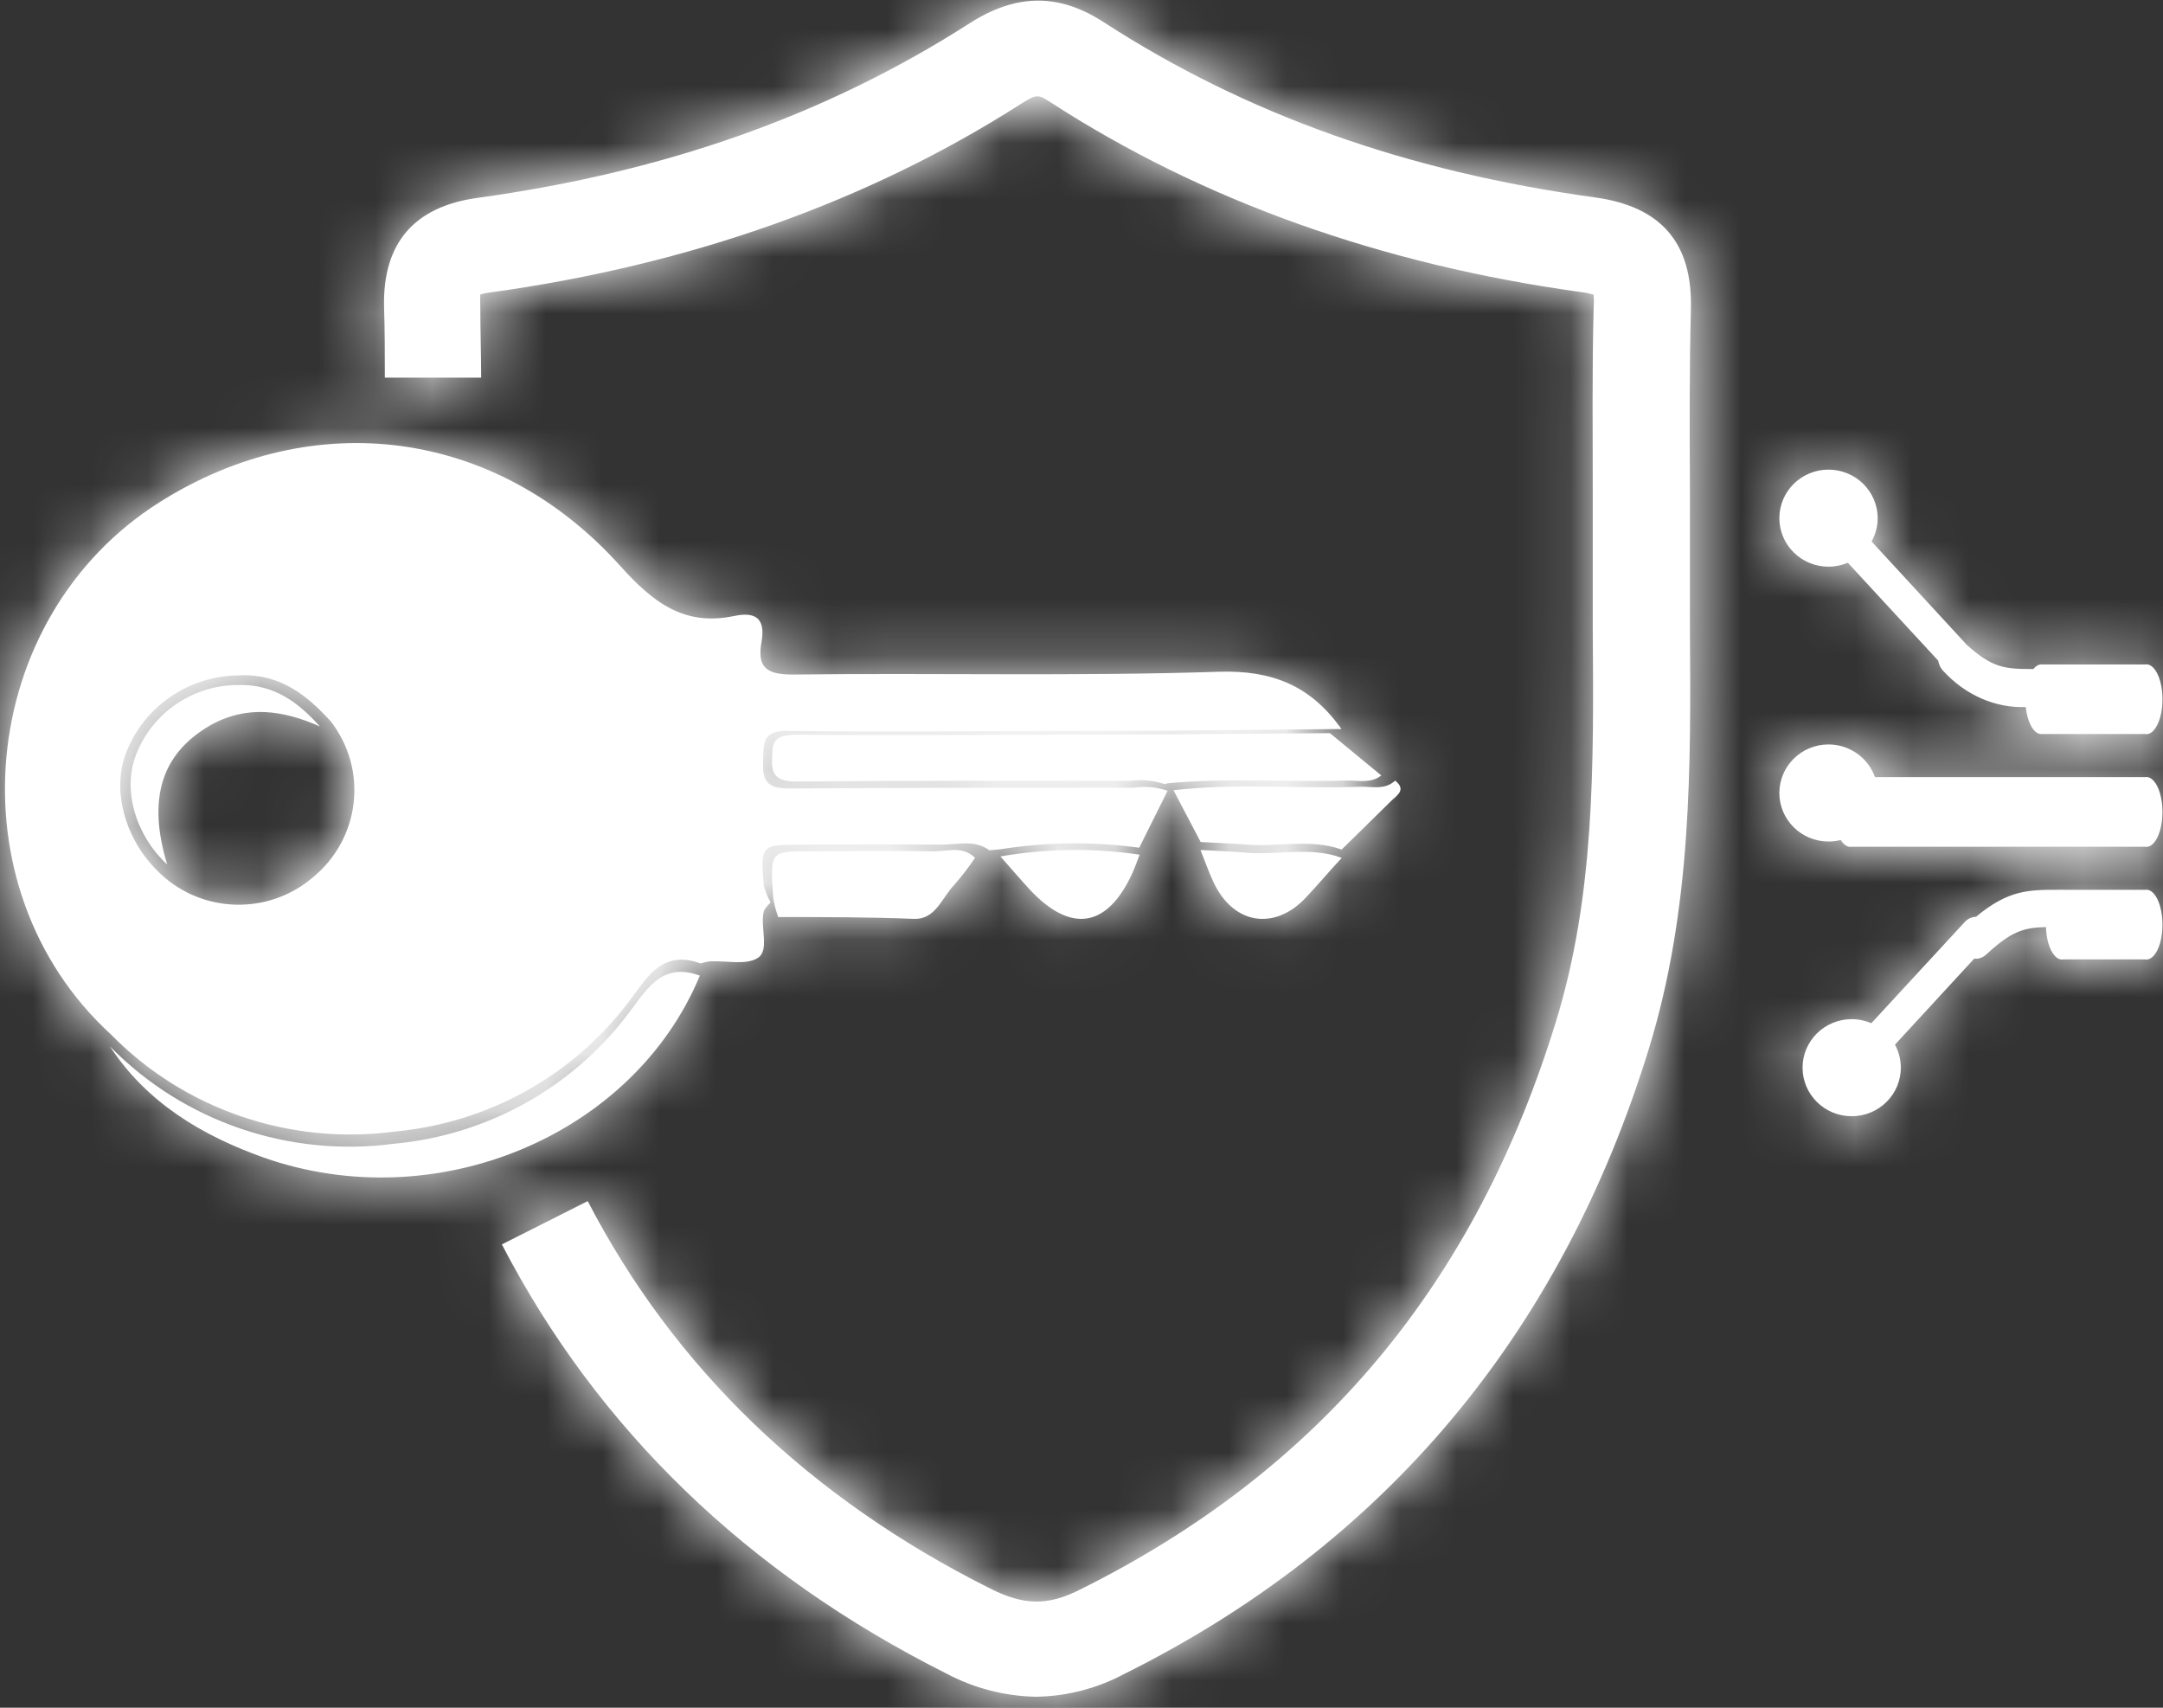 <?xml version="1.0" encoding="UTF-8"?>
<svg width="38px" height="30px" viewBox="0 0 38 30" version="1.1" xmlns="http://www.w3.org/2000/svg" xmlns:xlink="http://www.w3.org/1999/xlink">
    <rect x="0" y="0" width="38" height="30" fill="#333333" stroke="none"/>
    <!-- Generator: sketchtool 50.2 (55047) - http://www.bohemiancoding.com/sketch -->
    <title>177C15FC-0C53-4BCA-BF02-A00B7B7B18F3</title>
    <desc>Created with sketchtool.</desc>
    <defs>
        <path d="M10.804,9.925 C8.642,7.521 5.426,7.104 2.722,8.808 C-0.509,10.841 -0.947,15.585 1.857,18.156 C3.15,19.478 5.004,20.113 6.849,19.867 C8.475,19.717 9.962,18.897 10.943,17.608 C11.261,17.197 11.525,16.657 12.22,16.914 C12.272,16.898 12.325,16.885 12.378,16.877 C12.668,16.862 13.023,16.951 13.229,16.815 C13.435,16.68 13.267,16.281 13.329,16.008 C13.344,15.946 13.408,15.895 13.45,15.84 C13.399,15.748 13.359,15.651 13.331,15.55 C13.273,14.829 13.277,14.829 13.997,14.827 C14.814,14.827 15.632,14.817 16.451,14.827 C16.732,14.827 17.034,14.733 17.294,14.926 L17.483,14.909 C18.292,14.78 19.116,14.77 19.927,14.881 C20.094,14.548 20.26,14.213 20.425,13.881 C20.235,13.815 20.032,13.796 19.834,13.827 C17.812,13.827 15.79,13.827 13.768,13.841 C13.383,13.841 13.306,13.7 13.319,13.367 C13.331,13.034 13.298,12.823 13.758,12.829 C15.561,12.852 17.365,12.829 19.166,12.829 C20.606,12.829 22.043,12.809 23.48,12.796 L23.449,12.753 C22.923,12.036 22.264,11.759 21.319,11.79 C18.823,11.872 16.327,11.808 13.83,11.839 C13.348,11.839 13.217,11.687 13.292,11.264 C13.366,10.841 13.175,10.734 12.811,10.81 C11.925,10.997 11.378,10.564 10.804,9.925 Z M32.251,14.745 C32.183,14.763 32.111,14.772 32.036,14.772 C31.56,14.772 31.173,14.39 31.173,13.92 C31.173,13.449 31.56,13.067 32.036,13.067 C32.414,13.067 32.736,13.307 32.853,13.641 L37.597,13.641 C37.703,13.622 37.806,13.734 37.862,13.931 C37.918,14.128 37.918,14.377 37.862,14.574 C37.806,14.772 37.703,14.883 37.597,14.864 L32.444,14.864 C32.374,14.877 32.306,14.833 32.251,14.745 Z M33.204,18.341 C33.27,18.462 33.307,18.599 33.307,18.745 C33.307,19.216 32.921,19.598 32.444,19.598 C31.967,19.598 31.581,19.216 31.581,18.745 C31.581,18.275 31.967,17.893 32.444,17.893 C32.567,17.893 32.684,17.919 32.789,17.964 L34.431,16.185 C34.484,16.127 34.556,16.096 34.629,16.094 C35.198,15.62 35.549,15.62 36.091,15.62 L36.123,15.62 C36.134,15.619 36.145,15.619 36.156,15.62 L36.163,15.62 C36.167,15.62 36.17,15.621 36.174,15.621 L37.597,15.621 C37.703,15.601 37.806,15.713 37.862,15.91 C37.918,16.108 37.918,16.357 37.862,16.554 C37.806,16.751 37.703,16.863 37.597,16.843 L36.163,16.843 C36.057,16.863 35.954,16.751 35.898,16.554 C35.874,16.468 35.86,16.372 35.857,16.275 C35.466,16.285 35.249,16.348 34.809,16.756 C34.759,16.803 34.697,16.83 34.632,16.831 C34.621,16.831 34.609,16.83 34.598,16.828 L33.204,18.341 Z M32.376,9.875 C32.272,9.919 32.157,9.944 32.036,9.944 C31.56,9.944 31.173,9.562 31.173,9.092 C31.173,8.621 31.56,8.239 32.036,8.239 C32.513,8.239 32.9,8.621 32.9,9.092 C32.9,9.24 32.861,9.38 32.793,9.501 L34.431,11.279 C34.438,11.287 34.445,11.295 34.451,11.304 C34.921,11.729 35.132,11.742 35.636,11.742 C35.671,11.698 35.711,11.67 35.754,11.662 L37.597,11.662 C37.703,11.642 37.806,11.754 37.862,11.951 C37.918,12.148 37.918,12.397 37.862,12.595 C37.806,12.792 37.703,12.904 37.597,12.884 L35.754,12.884 C35.629,12.861 35.529,12.664 35.502,12.41 C34.966,12.429 34.442,12.201 34.048,11.771 C34.003,11.722 33.975,11.661 33.964,11.595 L32.376,9.875 Z M4.147,11.85 C4.838,11.833 5.299,12.195 5.722,12.659 C6.382,13.507 6.244,14.719 5.41,15.402 C4.637,16.064 3.481,16.039 2.739,15.345 C2.115,14.77 1.865,13.883 2.131,13.207 C2.45,12.386 3.251,11.847 4.141,11.854 L4.147,11.85 Z M18.116,29.796 C17.562,29.786 17.019,29.645 16.533,29.385 C13.04,27.631 10.415,25.097 8.73,21.85 L10.238,21.089 C11.754,24.015 14.13,26.305 17.311,27.896 C17.901,28.192 18.311,28.2 18.873,27.921 C23.085,25.83 25.825,22.565 27.248,17.936 C27.93,15.716 27.913,13.451 27.895,11.051 C27.895,10.681 27.895,10.309 27.895,9.938 C27.895,9.501 27.895,9.063 27.895,8.625 C27.895,7.566 27.882,6.469 27.911,5.387 C27.917,5.314 27.917,5.24 27.911,5.167 C27.839,5.145 27.766,5.129 27.691,5.12 C24.181,4.637 21.034,3.514 18.365,1.783 C18.157,1.653 18.132,1.633 17.86,1.807 C15.176,3.526 12.035,4.643 8.528,5.126 C8.468,5.134 8.409,5.145 8.351,5.161 C8.347,5.224 8.347,5.287 8.351,5.35 C8.351,5.775 8.366,6.198 8.366,6.623 L6.674,6.623 C6.674,6.212 6.674,5.791 6.66,5.375 C6.637,4.259 7.19,3.617 8.303,3.465 C11.611,3.009 14.438,2.005 16.946,0.399 C17.764,-0.125 18.513,-0.133 19.299,0.376 C21.795,1.994 24.627,3.003 27.934,3.457 C29.099,3.617 29.65,4.259 29.619,5.42 C29.592,6.477 29.596,7.56 29.602,8.605 C29.602,9.046 29.602,9.486 29.602,9.927 C29.602,10.295 29.602,10.663 29.602,11.03 C29.619,13.447 29.638,15.948 28.881,18.411 C27.337,23.43 24.231,27.128 19.647,29.404 C19.176,29.654 18.65,29.788 18.116,29.796 Z M24.423,13.702 C24.616,13.854 24.471,13.952 24.371,14.042 C24.077,14.334 23.778,14.622 23.483,14.913 C22.94,14.718 22.374,14.871 21.818,14.827 C21.55,14.804 21.277,14.796 21.007,14.781 C20.848,14.478 20.688,14.174 20.529,13.871 C21.617,13.744 22.711,13.85 23.799,13.81 C24.007,13.802 24.238,13.875 24.423,13.702 Z M5.534,12.751 C5.159,12.333 4.737,12.011 4.114,12.022 C3.31,12.017 2.587,12.507 2.303,13.249 C2.063,13.858 2.29,14.658 2.85,15.176 C2.501,14.023 2.745,13.234 3.6,12.735 C4.253,12.364 4.898,12.47 5.534,12.751 Z M24.179,13.611 C24.001,13.756 23.78,13.698 23.575,13.701 C22.526,13.733 21.47,13.648 20.421,13.75 C20.394,13.764 20.358,13.764 20.331,13.75 C20.148,13.696 19.952,13.681 19.761,13.706 C17.811,13.706 15.86,13.699 13.91,13.718 C13.539,13.721 13.466,13.583 13.476,13.332 C13.487,13.082 13.456,12.895 13.9,12.895 C15.637,12.912 17.377,12.895 19.117,12.895 C20.505,12.892 21.892,12.879 23.278,12.869 L24.179,13.611 Z M21.814,14.969 C22.37,15.015 22.935,14.855 23.485,15.059 C23.266,15.294 23.058,15.542 22.85,15.762 C22.297,16.345 21.579,16.226 21.234,15.49 C21.146,15.305 21.08,15.11 21.003,14.921 C21.273,14.936 21.546,14.945 21.814,14.969 Z M16.286,14.945 C16.543,14.952 16.813,14.835 17.043,15.058 C16.928,15.229 16.803,15.39 16.671,15.541 C16.457,15.767 16.346,16.143 15.974,16.131 C15.179,16.099 14.381,16.099 13.585,16.099 C13.545,15.991 13.515,15.878 13.496,15.762 C13.444,14.945 13.447,14.945 14.091,14.945 C14.822,14.945 15.553,14.931 16.286,14.945 Z M19.934,15.003 C19.892,15.108 19.857,15.216 19.809,15.321 C19.372,16.285 18.733,16.394 18.007,15.619 C17.831,15.428 17.662,15.23 17.489,15.034 C18.298,14.894 19.122,14.883 19.934,15.003 Z M12.208,17.128 C11.513,16.871 11.249,17.419 10.931,17.822 C9.949,19.11 8.463,19.931 6.837,20.081 C4.992,20.327 3.138,19.692 1.844,18.37 C2.493,19.362 3.465,19.939 4.548,20.325 C7.579,21.389 11.043,19.937 12.208,17.128 Z" id="path-1"></path>
    </defs>
    <g id="Internal-/-Dashboard" stroke="none" stroke-width="1" fill="none" fill-rule="evenodd">
        <g id="Current-Dashboard-Dropdown" transform="translate(-780, -194)">
            <g id="Main-Navigation" transform="translate(0, 69)">
                <g id="Training" transform="translate(174, 0)">
                    <g id="Drodown" transform="translate(0, 85)">
                        <g id="Categories" transform="translate(0, 33)">
                            <g id="Security-Cat" transform="translate(596, 0)">
                                <g id="Icon-/-Category-/-Security" transform="translate(8, 0)">
                                    <g id="Library" transform="translate(2.087, 7.011)">
                                        <mask id="mask-2" fill="white">
                                            <use xlink:href="#path-1"></use>
                                        </mask>
                                        <use id="Mask" fill="#FFFFFF" fill-rule="nonzero" xlink:href="#path-1"></use>
                                        <g id="🎨-Colors-/-White" mask="url(#mask-2)" fill="#FFFFFF">
                                            <g transform="translate(-1.723, -7.011)" id="Rectangle">
                                                <rect x="0" y="0" width="41.129" height="42.132"></rect>
                                            </g>
                                        </g>
                                    </g>
                                </g>
                            </g>
                        </g>
                    </g>
                </g>
            </g>
        </g>
    </g>
</svg>